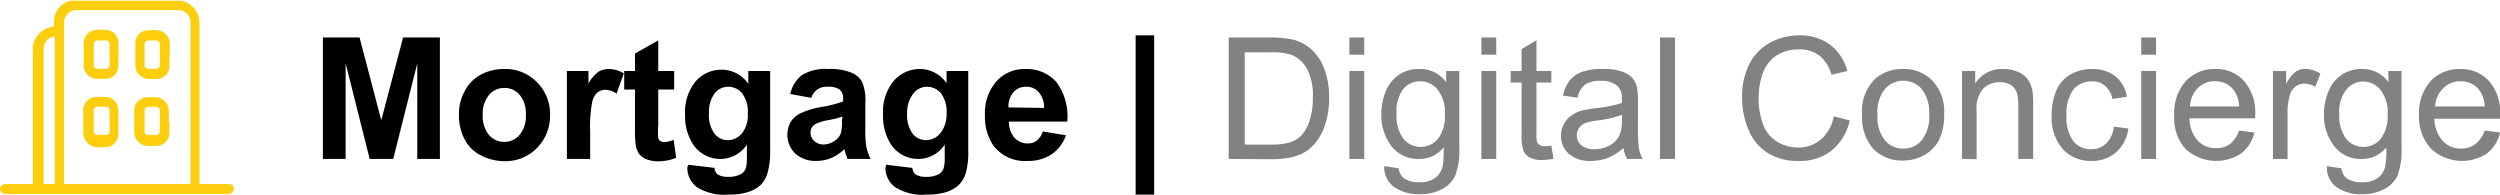 <svg xmlns="http://www.w3.org/2000/svg" viewBox="0 0 190.16 14.8"><defs><style>.cls-1{fill:#828282;}.cls-2{fill:#fcce0d;}</style></defs><title>mortgage-logo-chat</title><g id="Layer_2" data-name="Layer 2"><g id="Layer_1-2" data-name="Layer 1"><path d="M24.56,12.09V2.85h2.79L29,9.15l1.66-6.3h2.8v9.24H31.74V4.82l-1.83,7.27H28.12L26.29,4.82v7.27Z"/><path d="M34.91,8.65a3.62,3.62,0,0,1,.43-1.71,3,3,0,0,1,1.23-1.26,3.66,3.66,0,0,1,1.78-.43,3.34,3.34,0,0,1,2.49,1,3.4,3.4,0,0,1,1,2.49,3.48,3.48,0,0,1-1,2.52,3.34,3.34,0,0,1-2.47,1,3.86,3.86,0,0,1-1.75-.42,2.83,2.83,0,0,1-1.27-1.22A4,4,0,0,1,34.91,8.65Zm1.81.09a2.23,2.23,0,0,0,.47,1.52,1.48,1.48,0,0,0,1.17.53,1.46,1.46,0,0,0,1.16-.53A2.24,2.24,0,0,0,40,8.73a2.2,2.2,0,0,0-.47-1.51,1.46,1.46,0,0,0-1.16-.53,1.48,1.48,0,0,0-1.17.53A2.23,2.23,0,0,0,36.72,8.74Z"/><path d="M44.89,12.09H43.12V5.4h1.64v.95a2.87,2.87,0,0,1,.76-.89,1.44,1.44,0,0,1,.77-.21,2.25,2.25,0,0,1,1.16.33L46.9,7.12a1.54,1.54,0,0,0-.83-.29,1,1,0,0,0-.63.21,1.38,1.38,0,0,0-.4.74A10.29,10.29,0,0,0,44.89,10Z"/><path d="M51.28,5.4V6.81H50.07V9.5a5.47,5.47,0,0,0,0,1,.37.37,0,0,0,.15.22.53.53,0,0,0,.3.09,2.45,2.45,0,0,0,.72-.17L51.43,12a3.5,3.5,0,0,1-1.4.27,2.31,2.31,0,0,1-.86-.16,1.29,1.29,0,0,1-.57-.42,1.69,1.69,0,0,1-.25-.69,8.63,8.63,0,0,1-.05-1.25V6.81h-.82V5.4h.82V4.07l1.77-1V5.4Z"/><path d="M52.35,12.53l2,.24a.69.69,0,0,0,.23.49,1.37,1.37,0,0,0,.79.19,2,2,0,0,0,1-.21.83.83,0,0,0,.36-.45,2.89,2.89,0,0,0,.08-.81V11a2.41,2.41,0,0,1-2,1.09A2.48,2.48,0,0,1,52.73,11a3.92,3.92,0,0,1-.62-2.25,3.69,3.69,0,0,1,.81-2.57,2.61,2.61,0,0,1,2-.88,2.46,2.46,0,0,1,2,1.08V5.4h1.66v6a6,6,0,0,1-.2,1.77,2.22,2.22,0,0,1-.54.92,2.53,2.53,0,0,1-.95.52,4.82,4.82,0,0,1-1.49.19,3.86,3.86,0,0,1-2.41-.58,1.84,1.84,0,0,1-.71-1.48A1.62,1.62,0,0,1,52.35,12.53ZM53.93,8.6a2.39,2.39,0,0,0,.41,1.56,1.27,1.27,0,0,0,1,.5,1.4,1.4,0,0,0,1.09-.51,2.2,2.2,0,0,0,.45-1.5,2.33,2.33,0,0,0-.43-1.55,1.36,1.36,0,0,0-1.08-.5,1.29,1.29,0,0,0-1,.49A2.31,2.31,0,0,0,53.93,8.6Z"/><path d="M61.71,7.44l-1.6-.29A2.5,2.5,0,0,1,61,5.71a3.4,3.4,0,0,1,2-.46,4.23,4.23,0,0,1,1.77.28,1.69,1.69,0,0,1,.81.71,3.55,3.55,0,0,1,.24,1.58l0,2.07a8,8,0,0,0,.08,1.3,4.26,4.26,0,0,0,.32.9H64.45c0-.12-.1-.3-.17-.53l-.06-.21a3.19,3.19,0,0,1-1,.67,2.88,2.88,0,0,1-1.1.22,2.3,2.3,0,0,1-1.63-.56,2,2,0,0,1-.33-2.43A1.78,1.78,0,0,1,61,8.57a6,6,0,0,1,1.41-.42,9.62,9.62,0,0,0,1.72-.43V7.54a.89.89,0,0,0-.25-.72,1.49,1.49,0,0,0-.95-.22,1.23,1.23,0,0,0-.74.19A1.32,1.32,0,0,0,61.71,7.44Zm2.37,1.43A8.68,8.68,0,0,1,63,9.14a3.38,3.38,0,0,0-1,.31.75.75,0,0,0-.35.63.9.9,0,0,0,.28.64,1,1,0,0,0,.71.27,1.53,1.53,0,0,0,.91-.32,1.13,1.13,0,0,0,.42-.58,3.29,3.29,0,0,0,.07-.86Z"/><path d="M67.4,12.53l2,.24a.73.73,0,0,0,.23.49,1.41,1.41,0,0,0,.8.19,2,2,0,0,0,1-.21.86.86,0,0,0,.35-.45,2.89,2.89,0,0,0,.08-.81V11a2.4,2.4,0,0,1-2,1.09A2.48,2.48,0,0,1,67.78,11a3.92,3.92,0,0,1-.61-2.25A3.69,3.69,0,0,1,68,6.13a2.61,2.61,0,0,1,2-.88A2.46,2.46,0,0,1,72,6.33V5.4h1.65v6a6,6,0,0,1-.19,1.77,2.24,2.24,0,0,1-.55.92,2.56,2.56,0,0,1-.94.52,4.86,4.86,0,0,1-1.49.19,3.82,3.82,0,0,1-2.41-.58,1.82,1.82,0,0,1-.72-1.48C67.39,12.68,67.4,12.61,67.4,12.53ZM69,8.6a2.45,2.45,0,0,0,.41,1.56,1.3,1.3,0,0,0,1,.5,1.42,1.42,0,0,0,1.1-.51A2.26,2.26,0,0,0,72,8.65a2.39,2.39,0,0,0-.42-1.55,1.39,1.39,0,0,0-1.09-.5,1.32,1.32,0,0,0-1,.49A2.37,2.37,0,0,0,69,8.6Z"/><path d="M79.32,10l1.76.29A2.9,2.9,0,0,1,80,11.73a3.17,3.17,0,0,1-1.84.51,3,3,0,0,1-2.58-1.14,3.85,3.85,0,0,1-.66-2.31,3.66,3.66,0,0,1,.87-2.6A2.85,2.85,0,0,1,78,5.25a3,3,0,0,1,2.36,1,4.36,4.36,0,0,1,.82,3H76.74a1.81,1.81,0,0,0,.43,1.23,1.33,1.33,0,0,0,1,.43,1.09,1.09,0,0,0,.7-.22A1.44,1.44,0,0,0,79.32,10Zm.1-1.79A1.77,1.77,0,0,0,79,7a1.21,1.21,0,0,0-.92-.4,1.24,1.24,0,0,0-1,.42,1.66,1.66,0,0,0-.37,1.15Z"/><path d="M86.38,14.8V2.69h1.41V14.8Z"/><path class="cls-1" d="M93.46,12.09V2.85h3.18A8.4,8.4,0,0,1,98.29,3a3.28,3.28,0,0,1,1.35.66,3.77,3.77,0,0,1,1.09,1.58,6,6,0,0,1,.37,2.2,6.54,6.54,0,0,1-.25,1.86,4.45,4.45,0,0,1-.63,1.35,3.52,3.52,0,0,1-.84.84,3.57,3.57,0,0,1-1.1.46,6.58,6.58,0,0,1-1.48.16ZM94.68,11h2a4.93,4.93,0,0,0,1.43-.17,2.22,2.22,0,0,0,.83-.48,2.89,2.89,0,0,0,.67-1.17,5.46,5.46,0,0,0,.25-1.78,4.27,4.27,0,0,0-.48-2.23,2.37,2.37,0,0,0-1.15-1,4.69,4.69,0,0,0-1.58-.19H94.68Z"/><path class="cls-1" d="M102.64,4.16V2.85h1.13V4.16Zm0,7.93V5.4h1.13v6.69Z"/><path class="cls-1" d="M105.29,12.64l1.1.16a1.1,1.1,0,0,0,.39.75,1.87,1.87,0,0,0,1.15.31,2,2,0,0,0,1.22-.31,1.59,1.59,0,0,0,.58-.89,7.46,7.46,0,0,0,.08-1.45,2.35,2.35,0,0,1-1.85.88,2.55,2.55,0,0,1-2.14-1,3.85,3.85,0,0,1-.75-2.39,4.42,4.42,0,0,1,.34-1.76,2.74,2.74,0,0,1,1-1.25A2.63,2.63,0,0,1,108,5.25a2.41,2.41,0,0,1,2,1V5.4h1v5.78a5.48,5.48,0,0,1-.32,2.21,2.28,2.28,0,0,1-1,1,3.49,3.49,0,0,1-1.69.38,3.23,3.23,0,0,1-1.94-.54A1.84,1.84,0,0,1,105.29,12.64Zm.94-4a2.88,2.88,0,0,0,.52,1.92,1.65,1.65,0,0,0,1.31.61,1.67,1.67,0,0,0,1.31-.6,2.79,2.79,0,0,0,.53-1.89,2.74,2.74,0,0,0-.54-1.85A1.69,1.69,0,0,0,108,6.18a1.63,1.63,0,0,0-1.28.62A2.73,2.73,0,0,0,106.23,8.62Z"/><path class="cls-1" d="M112.68,4.16V2.85h1.13V4.16Zm0,7.93V5.4h1.13v6.69Z"/><path class="cls-1" d="M118,11.07l.17,1a4.06,4.06,0,0,1-.86.1,1.9,1.9,0,0,1-.95-.19,1.07,1.07,0,0,1-.48-.51,3.89,3.89,0,0,1-.14-1.34V6.28h-.83V5.4h.83V3.74l1.13-.68V5.4H118v.88h-1.13v3.91a2.06,2.06,0,0,0,.05.62.43.43,0,0,0,.2.22.7.7,0,0,0,.39.09A3.67,3.67,0,0,0,118,11.07Z"/><path class="cls-1" d="M123.49,11.26a4.35,4.35,0,0,1-1.21.76,3.69,3.69,0,0,1-1.25.22,2.44,2.44,0,0,1-1.7-.54,1.8,1.8,0,0,1-.59-1.38,1.82,1.82,0,0,1,.22-.9,1.94,1.94,0,0,1,.59-.65,2.72,2.72,0,0,1,.81-.37,9.34,9.34,0,0,1,1-.17,10.38,10.38,0,0,0,2-.39c0-.16,0-.25,0-.3a1.26,1.26,0,0,0-.32-1,1.88,1.88,0,0,0-1.29-.39,2,2,0,0,0-1.18.28,1.69,1.69,0,0,0-.57,1l-1.11-.16a2.72,2.72,0,0,1,.5-1.14,2.17,2.17,0,0,1,1-.68A4.46,4.46,0,0,1,122,5.25a3.86,3.86,0,0,1,1.39.2,1.83,1.83,0,0,1,.79.5,1.71,1.71,0,0,1,.35.77,6.18,6.18,0,0,1,.06,1V9.28a15.83,15.83,0,0,0,.07,2,2.71,2.71,0,0,0,.29.81h-1.18A2.3,2.3,0,0,1,123.49,11.26Zm-.1-2.53a8.32,8.32,0,0,1-1.85.43,4.38,4.38,0,0,0-1,.22,1,1,0,0,0-.44.37.93.93,0,0,0-.16.54,1,1,0,0,0,.34.76,1.49,1.49,0,0,0,1,.3,2.35,2.35,0,0,0,1.16-.29,1.76,1.76,0,0,0,.75-.78,2.82,2.82,0,0,0,.18-1.14Z"/><path class="cls-1" d="M126.27,12.09V2.85h1.14v9.24Z"/><path class="cls-1" d="M139.48,8.85l1.22.31a4.08,4.08,0,0,1-1.38,2.29,3.8,3.8,0,0,1-2.44.79,4.33,4.33,0,0,1-2.43-.61A3.74,3.74,0,0,1,133,9.87a6.15,6.15,0,0,1-.49-2.47,5.44,5.44,0,0,1,.55-2.52,3.8,3.8,0,0,1,1.57-1.63,4.6,4.6,0,0,1,2.24-.56,3.8,3.8,0,0,1,2.33.71,3.61,3.61,0,0,1,1.31,2l-1.2.29a2.84,2.84,0,0,0-.93-1.47,2.47,2.47,0,0,0-1.54-.46,3,3,0,0,0-1.78.51,2.72,2.72,0,0,0-1,1.37,5.56,5.56,0,0,0-.29,1.77,5.63,5.63,0,0,0,.34,2.06,2.56,2.56,0,0,0,1.07,1.31,3,3,0,0,0,1.57.44,2.63,2.63,0,0,0,1.74-.6A3,3,0,0,0,139.48,8.85Z"/><path class="cls-1" d="M141.64,8.74a3.43,3.43,0,0,1,1-2.75,3.11,3.11,0,0,1,2.11-.74,3,3,0,0,1,2.25.9,3.4,3.4,0,0,1,.88,2.5,4.41,4.41,0,0,1-.39,2,2.78,2.78,0,0,1-1.13,1.15,3.29,3.29,0,0,1-1.61.41,3,3,0,0,1-2.27-.9A3.6,3.6,0,0,1,141.64,8.74Zm1.17,0a2.83,2.83,0,0,0,.56,1.93,1.8,1.8,0,0,0,1.41.63,1.77,1.77,0,0,0,1.4-.64,2.94,2.94,0,0,0,.56-2,2.81,2.81,0,0,0-.56-1.88,1.86,1.86,0,0,0-2.81,0A2.79,2.79,0,0,0,142.81,8.74Z"/><path class="cls-1" d="M149.24,12.09V5.4h1v.95a2.39,2.39,0,0,1,2.13-1.1,2.89,2.89,0,0,1,1.11.21,1.83,1.83,0,0,1,.76.57,2.44,2.44,0,0,1,.35.84,6.82,6.82,0,0,1,.06,1.1v4.12h-1.13V8a3,3,0,0,0-.13-1,1.14,1.14,0,0,0-.47-.55,1.57,1.57,0,0,0-.79-.2,1.81,1.81,0,0,0-1.25.46,2.26,2.26,0,0,0-.53,1.74v3.66Z"/><path class="cls-1" d="M160.78,9.63l1.11.15a2.86,2.86,0,0,1-.93,1.8,2.72,2.72,0,0,1-1.85.66,2.87,2.87,0,0,1-2.21-.9,3.63,3.63,0,0,1-.84-2.57,4.63,4.63,0,0,1,.36-1.9,2.52,2.52,0,0,1,1.1-1.22,3.24,3.24,0,0,1,1.59-.4,2.79,2.79,0,0,1,1.79.55,2.48,2.48,0,0,1,.88,1.56l-1.1.17a1.75,1.75,0,0,0-.56-1,1.39,1.39,0,0,0-1-.34,1.78,1.78,0,0,0-1.4.61,3,3,0,0,0-.53,1.94,3,3,0,0,0,.52,2,1.66,1.66,0,0,0,1.34.61,1.57,1.57,0,0,0,1.12-.41A2,2,0,0,0,160.78,9.63Z"/><path class="cls-1" d="M162.87,4.16V2.85H164V4.16Zm0,7.93V5.4H164v6.69Z"/><path class="cls-1" d="M170.31,9.93l1.17.15a2.9,2.9,0,0,1-1,1.59,3.46,3.46,0,0,1-4.24-.34,3.5,3.5,0,0,1-.86-2.53,3.68,3.68,0,0,1,.87-2.62,2.94,2.94,0,0,1,2.25-.93,2.83,2.83,0,0,1,2.19.91,3.61,3.61,0,0,1,.85,2.57V9h-5a2.59,2.59,0,0,0,.62,1.69,1.86,1.86,0,0,0,1.4.58,1.81,1.81,0,0,0,1.07-.32A2.28,2.28,0,0,0,170.31,9.93ZM166.58,8.1h3.74a2.24,2.24,0,0,0-.43-1.27,1.75,1.75,0,0,0-1.4-.65,1.8,1.8,0,0,0-1.32.52A2.1,2.1,0,0,0,166.58,8.1Z"/><path class="cls-1" d="M172.89,12.09V5.4h1v1a2.81,2.81,0,0,1,.72-.94,1.26,1.26,0,0,1,.73-.22,2.21,2.21,0,0,1,1.16.36l-.39,1a1.65,1.65,0,0,0-.83-.24,1.08,1.08,0,0,0-.67.22,1.19,1.19,0,0,0-.42.62A4.25,4.25,0,0,0,174,8.58v3.51Z"/><path class="cls-1" d="M177,12.64l1.1.16a1.09,1.09,0,0,0,.38.75,1.92,1.92,0,0,0,1.16.31,2,2,0,0,0,1.21-.31,1.54,1.54,0,0,0,.58-.89,6.71,6.71,0,0,0,.08-1.45,2.33,2.33,0,0,1-1.85.88,2.52,2.52,0,0,1-2.13-1,3.8,3.8,0,0,1-.76-2.39,4.42,4.42,0,0,1,.35-1.76,2.73,2.73,0,0,1,1-1.25,2.69,2.69,0,0,1,1.55-.44,2.38,2.38,0,0,1,2,1V5.4h1v5.78a5.48,5.48,0,0,1-.32,2.21,2.28,2.28,0,0,1-1,1,3.5,3.5,0,0,1-1.7.38,3.2,3.2,0,0,1-1.93-.54A1.82,1.82,0,0,1,177,12.64Zm.94-4a2.88,2.88,0,0,0,.52,1.92,1.64,1.64,0,0,0,1.31.61,1.67,1.67,0,0,0,1.31-.6,2.84,2.84,0,0,0,.53-1.89,2.69,2.69,0,0,0-.55-1.85,1.67,1.67,0,0,0-1.31-.63,1.63,1.63,0,0,0-1.28.62A2.67,2.67,0,0,0,177.93,8.62Z"/><path class="cls-1" d="M189,9.93l1.17.15a2.85,2.85,0,0,1-1,1.59,3.46,3.46,0,0,1-4.24-.34A3.54,3.54,0,0,1,184,8.8a3.68,3.68,0,0,1,.87-2.62,3,3,0,0,1,2.26-.93,2.86,2.86,0,0,1,2.19.91,3.61,3.61,0,0,1,.85,2.57c0,.07,0,.17,0,.3h-5a2.6,2.6,0,0,0,.63,1.69,1.85,1.85,0,0,0,1.4.58,1.78,1.78,0,0,0,1.06-.32A2.2,2.2,0,0,0,189,9.93ZM185.23,8.1H189a2.24,2.24,0,0,0-.43-1.27,1.75,1.75,0,0,0-1.4-.65,1.78,1.78,0,0,0-1.31.52A2,2,0,0,0,185.23,8.1Z"/><path class="cls-2" d="M17.77,14.21v.15l0,.1a.46.46,0,0,1-.36.3H.36A.46.46,0,0,1,0,14.45V14.3A.46.46,0,0,1,.5,14h2V3.77a2,2,0,0,1,0-.25,1.73,1.73,0,0,1,1.3-1.44L4.11,2c0-.19,0-.38,0-.56A1.66,1.66,0,0,1,5.39.05l.3,0h7.89l.08,0a1.35,1.35,0,0,1,.61.18,1.72,1.72,0,0,1,.9,1.58V14h2.22A.38.38,0,0,1,17.77,14.21ZM14.49,14V1.77a.93.93,0,0,0-1-1H5.88a.94.94,0,0,0-1,1V14ZM4.17,14V2.78a.92.92,0,0,0-.85.93V14h.85Z"/><path class="cls-2" d="M9,9.2c0,.32,0,.65,0,1a1,1,0,0,1-1,1,4.56,4.56,0,0,1-.64,0A1.12,1.12,0,0,1,6.33,10c0-.51,0-1,0-1.53a1,1,0,0,1,.59-1,.78.78,0,0,1,.33-.09,6.32,6.32,0,0,1,.87,0A1,1,0,0,1,9,8.4v.8Zm-.67,0h0V8.42a.27.27,0,0,0-.3-.3H7.43a.28.28,0,0,0-.3.31c0,.5,0,1,0,1.52a.28.28,0,0,0,.31.31H8c.23,0,.34-.1.34-.34Z"/><path class="cls-2" d="M9,4.1c0,.32,0,.65,0,1A1,1,0,0,1,8,6q-.32,0-.63,0a1.05,1.05,0,0,1-1-.91,1,1,0,0,1,0-.25c0-.51,0-1,0-1.52a1,1,0,0,1,.5-.91.82.82,0,0,1,.39-.13,4.5,4.5,0,0,1,.9,0,1,1,0,0,1,.85,1V4.1Zm-.67.06h0V3.39A.28.28,0,0,0,8,3.08H7.45a.29.29,0,0,0-.32.33c0,.5,0,1,0,1.49a.29.29,0,0,0,.31.33H8a.3.3,0,0,0,.34-.34Z"/><path class="cls-2" d="M12.89,4.17c0,.28,0,.56,0,.84a1,1,0,0,1-1,1h-.6a1.07,1.07,0,0,1-1-1q0-.86,0-1.71a1,1,0,0,1,1.05-1,5.12,5.12,0,0,1,.68,0,1.07,1.07,0,0,1,.9,1c0,.3,0,.6,0,.9Zm-.73,0V3.41a.29.29,0,0,0-.32-.33h-.53a.28.28,0,0,0-.31.31q0,.76,0,1.53a.28.28,0,0,0,.31.31h.51c.23,0,.34-.11.34-.34Z"/><path class="cls-2" d="M12.89,9.27c0,.28,0,.56,0,.83a1,1,0,0,1-1.07,1c-.2,0-.41,0-.61,0a1.08,1.08,0,0,1-1-1c0-.57,0-1.13,0-1.7a1,1,0,0,1,1.06-1,4.68,4.68,0,0,1,.65,0,1.06,1.06,0,0,1,.92,1c0,.3,0,.6,0,.9Zm-.73-.07V8.43a.28.28,0,0,0-.31-.31h-.54a.27.27,0,0,0-.31.3c0,.51,0,1,0,1.54a.27.27,0,0,0,.31.3h.51a.3.3,0,0,0,.34-.34Z"/></g></g></svg>